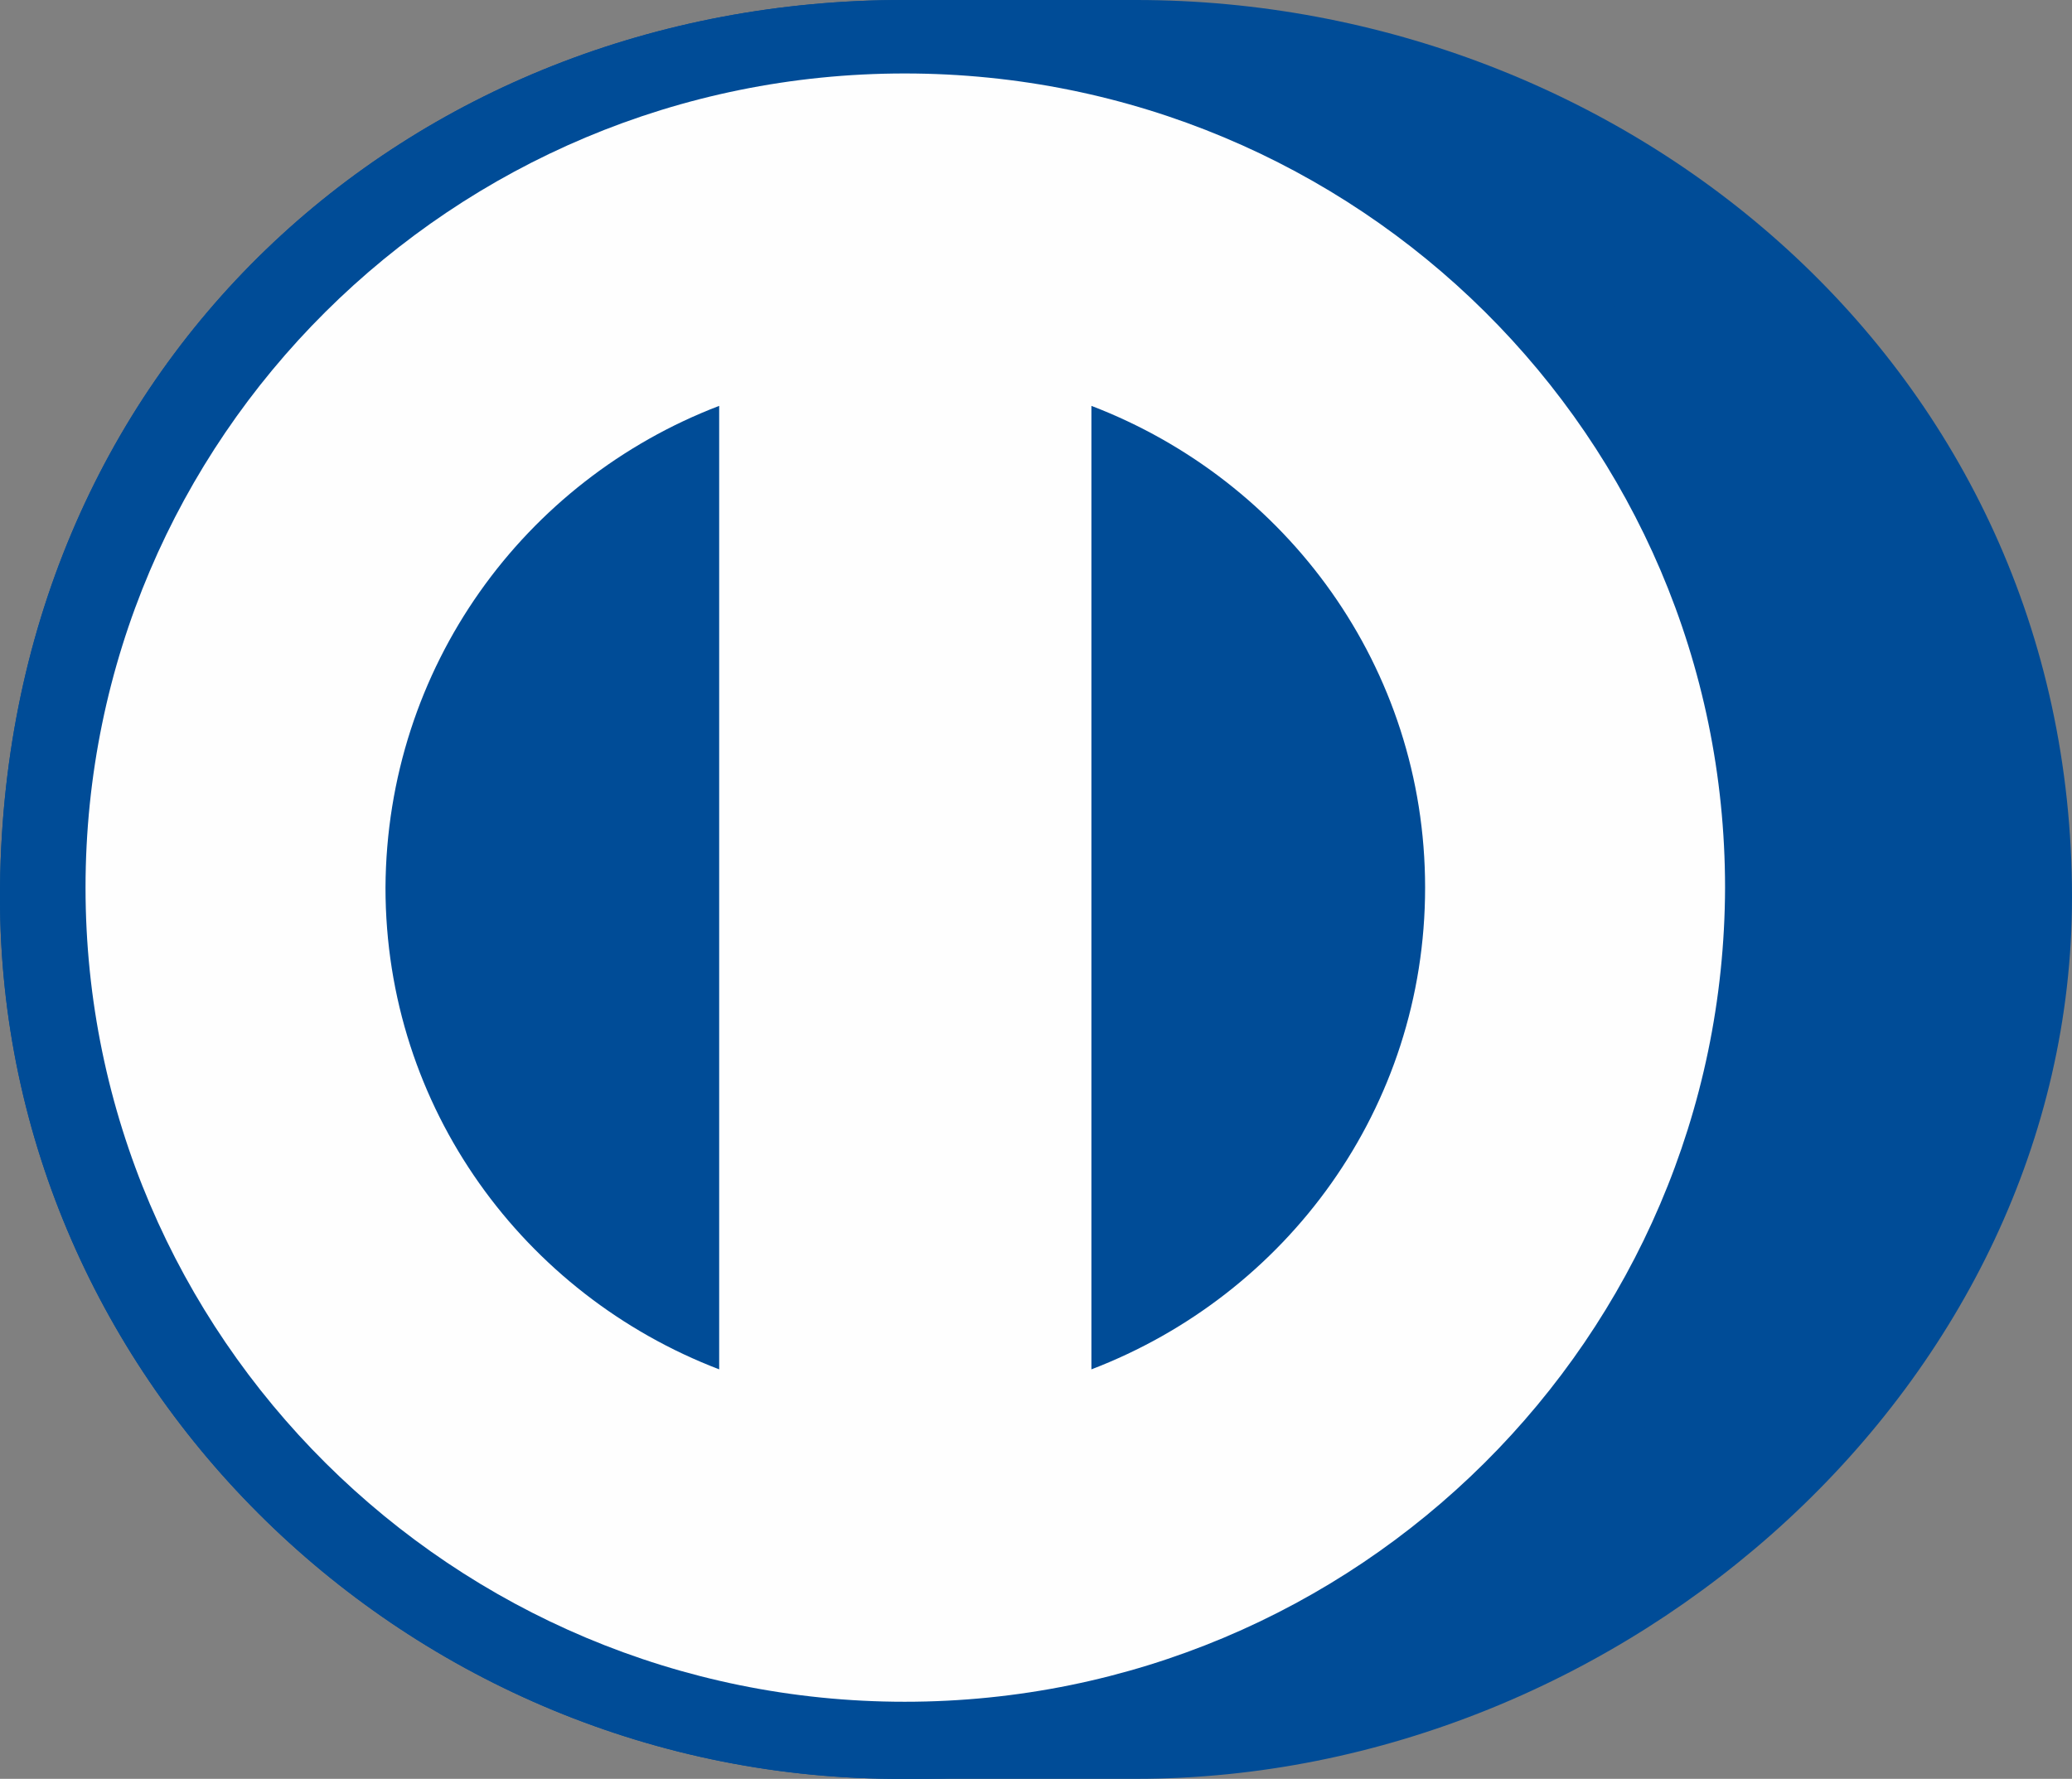 <?xml version="1.0" encoding="UTF-8"?>
<svg id="_레이어_2" data-name="레이어 2" xmlns="http://www.w3.org/2000/svg" viewBox="0 0 17.2 14.77">
  <rect x="0" y="0" width="17.2" height="14.77" fill="#808080" stroke="none"/>
  <defs>
    <style>
      .cls-1 {
        fill: #004c97;
      }

      .cls-1, .cls-2 {
        fill-rule: evenodd;
      }

      .cls-2 {
        fill: #fefefe;
      }
    </style>
  </defs>
  <g id="_레이어_1-2" data-name="레이어 1">
    <g>
      <path id="path2446" class="cls-1" d="M7.5,14.77c-4.11.02-7.5-3.29-7.5-7.32C0,3.05,3.38,0,7.5,0h1.93c4.06,0,7.77,3.04,7.77,7.45,0,4.03-3.71,7.32-7.77,7.32h-1.93Z"/>
      <path id="path2453" class="cls-1" d="M7.5,14.77c-4.11.02-7.5-3.29-7.5-7.32C0,3.05,3.38,0,7.5,0h.11c4.06,0,7.62,3.04,7.62,7.45,0,4.03-3.56,7.32-7.62,7.32h-.11Z"/>
      <path id="path2457" class="cls-2" d="M7.51.61c-3.76,0-6.8,3.03-6.8,6.76s3.05,6.76,6.8,6.76c3.76,0,6.8-3.03,6.81-6.76,0-3.74-3.05-6.76-6.81-6.76"/>
      <path id="path2459" class="cls-1" d="M5.97,11.37V3.37c-1.62.62-2.76,2.17-2.77,4,0,1.83,1.15,3.38,2.77,4M11.83,7.37c0-1.83-1.15-3.38-2.77-4v8c1.62-.62,2.77-2.17,2.77-4"/>
    </g>
  </g>
</svg>